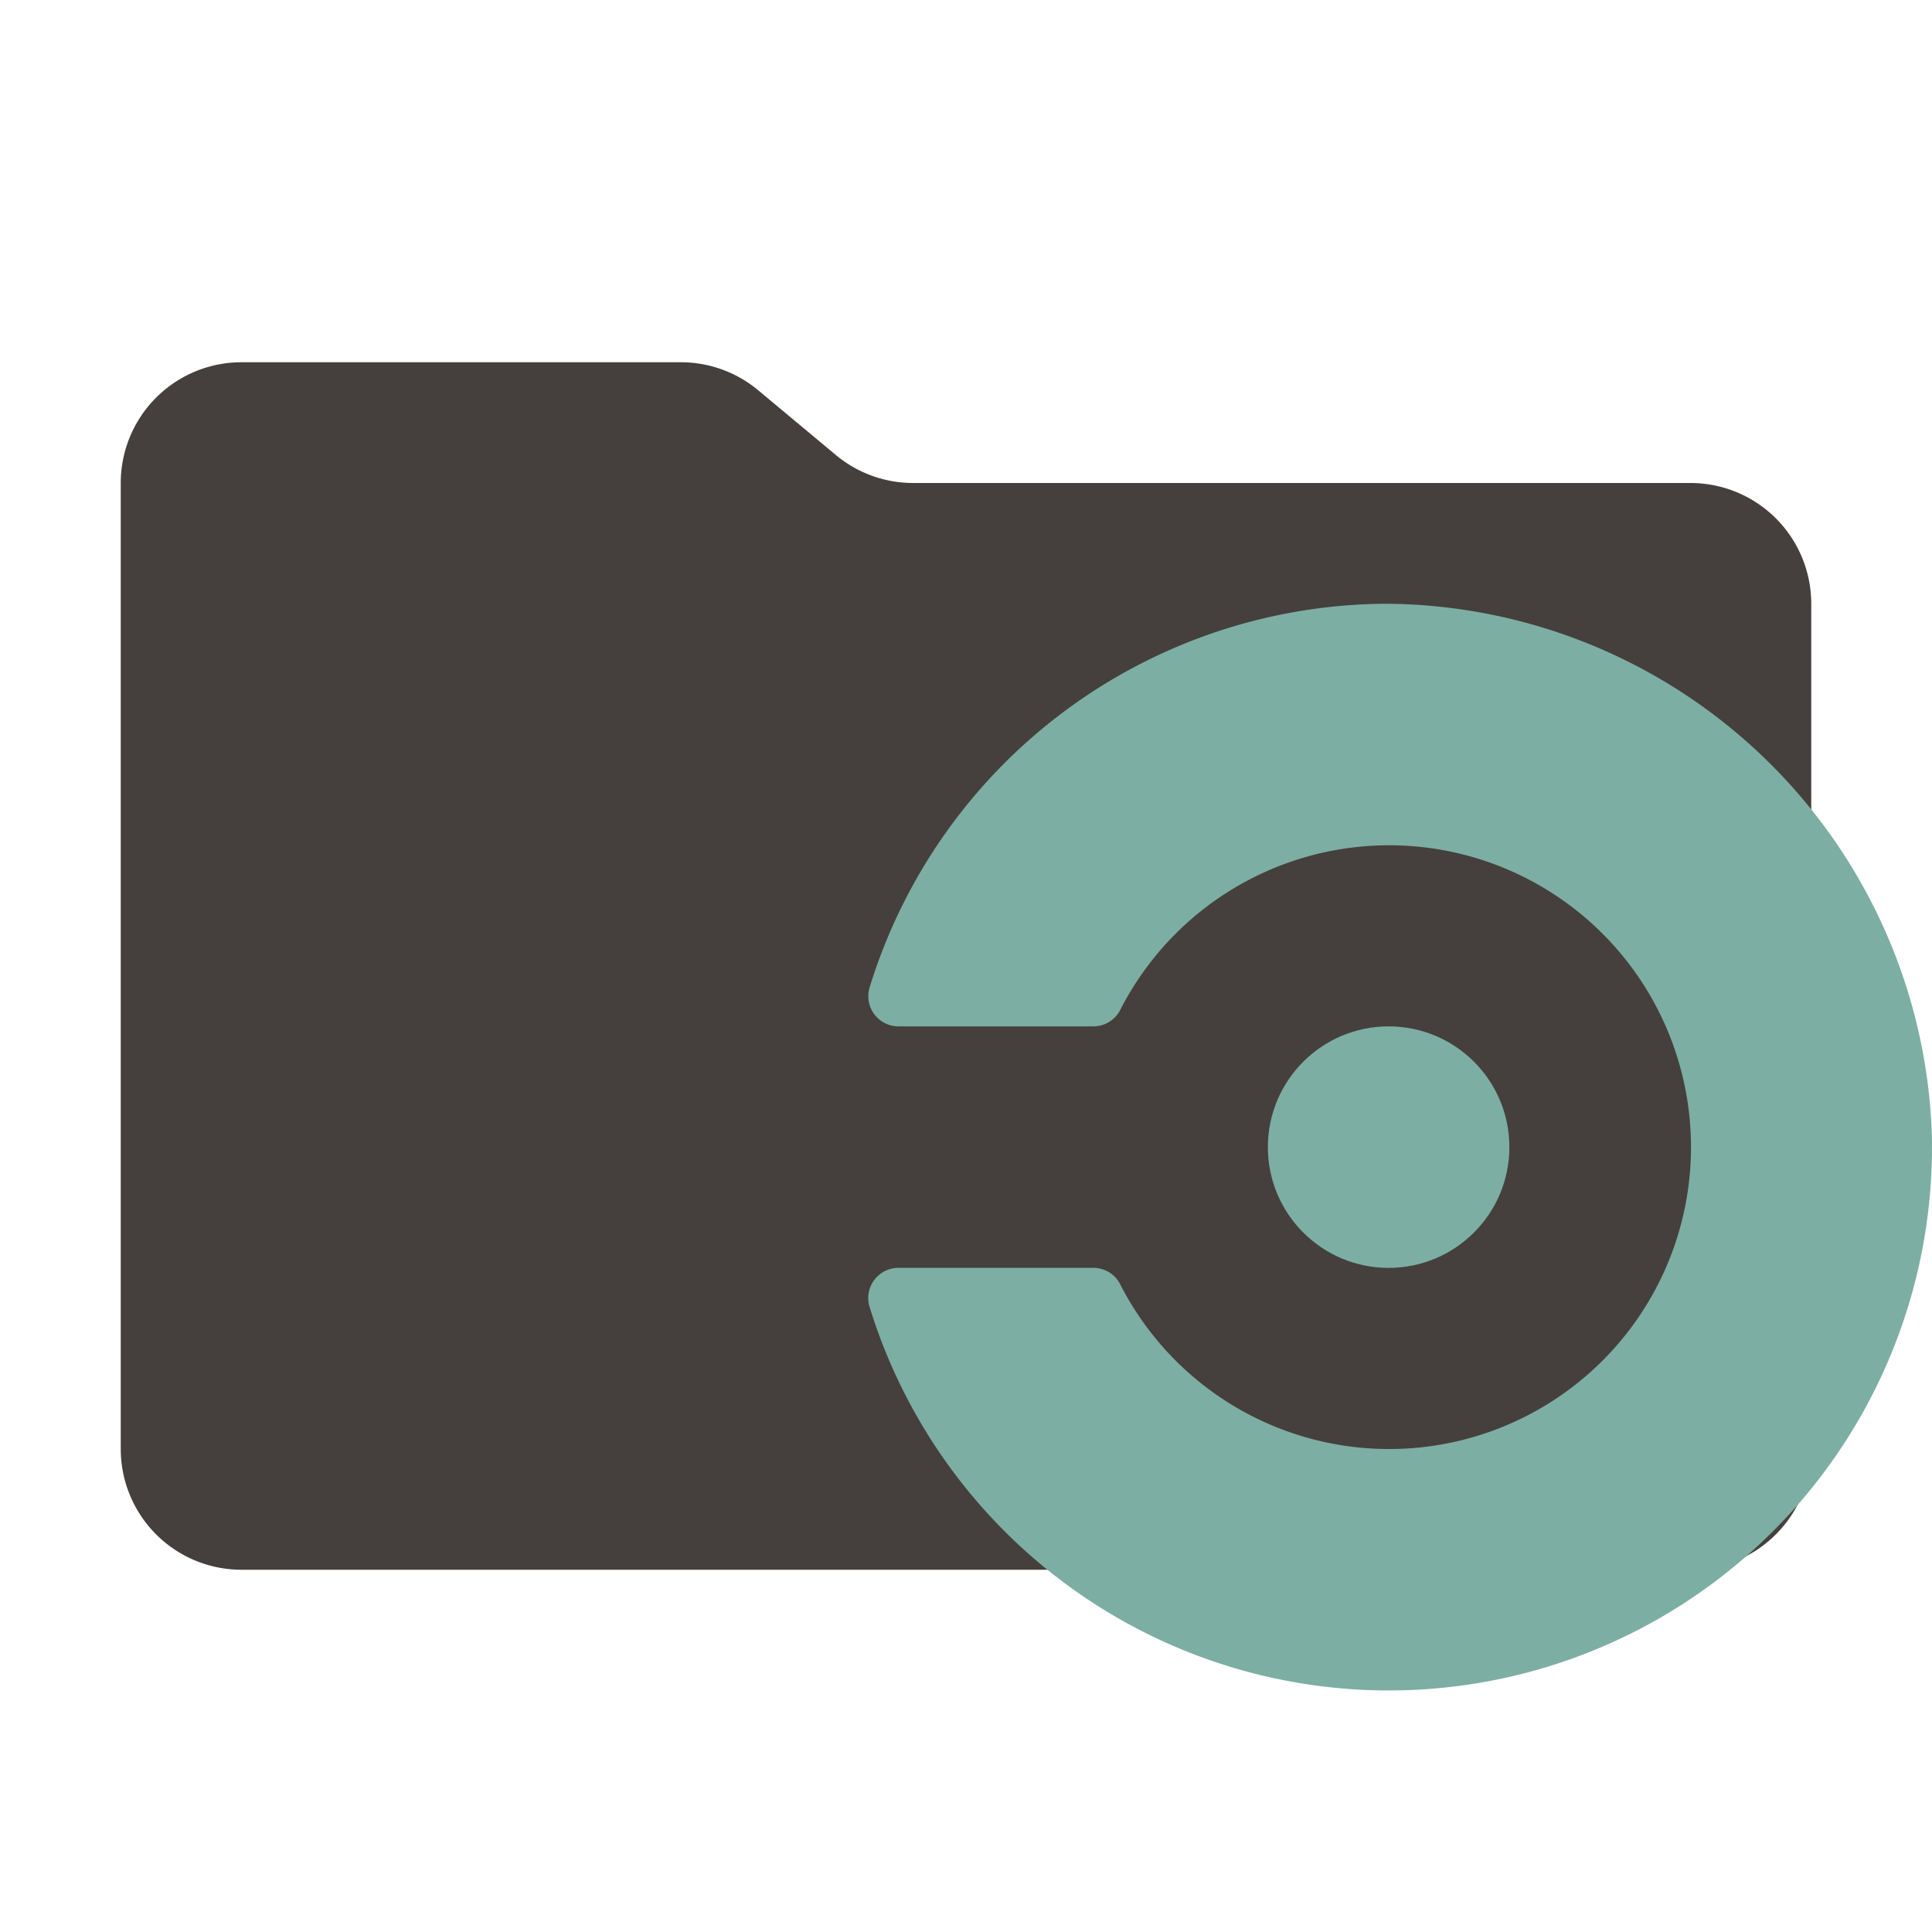 <svg xmlns="http://www.w3.org/2000/svg" viewBox="0 0 32 32">
  <path
    d="M13.844,7.536l-1.287-1.073A2,2,0,0,0,11.276,6H4A2,2,0,0,0,2,8V24a2,2,0,0,0,2,2H28a2,2,0,0,0,2-2V10a2,2,0,0,0-2-2H15.124A2,2,0,0,1,13.844,7.536Z"
    style="fill: #45403d" />
  <g>
    <path
      d="M22.954,10a8.997,8.997,0,0,0-8.554,6.367.5.5,0,0,0,.486.633h3.23a.499.499,0,0,0,.442-.279,5,5,0,1,1-.001,4.557A.495.495,0,0,0,18.117,21h-3.232a.5.5,0,0,0-.486.633,8.997,8.997,0,0,0,17.597-2.892A9.103,9.103,0,0,0,22.954,10Z"
      style="fill: #7daea3" />
    <circle cx="23" cy="19" r="2" style="fill: #7daea3" />
  </g>
</svg>